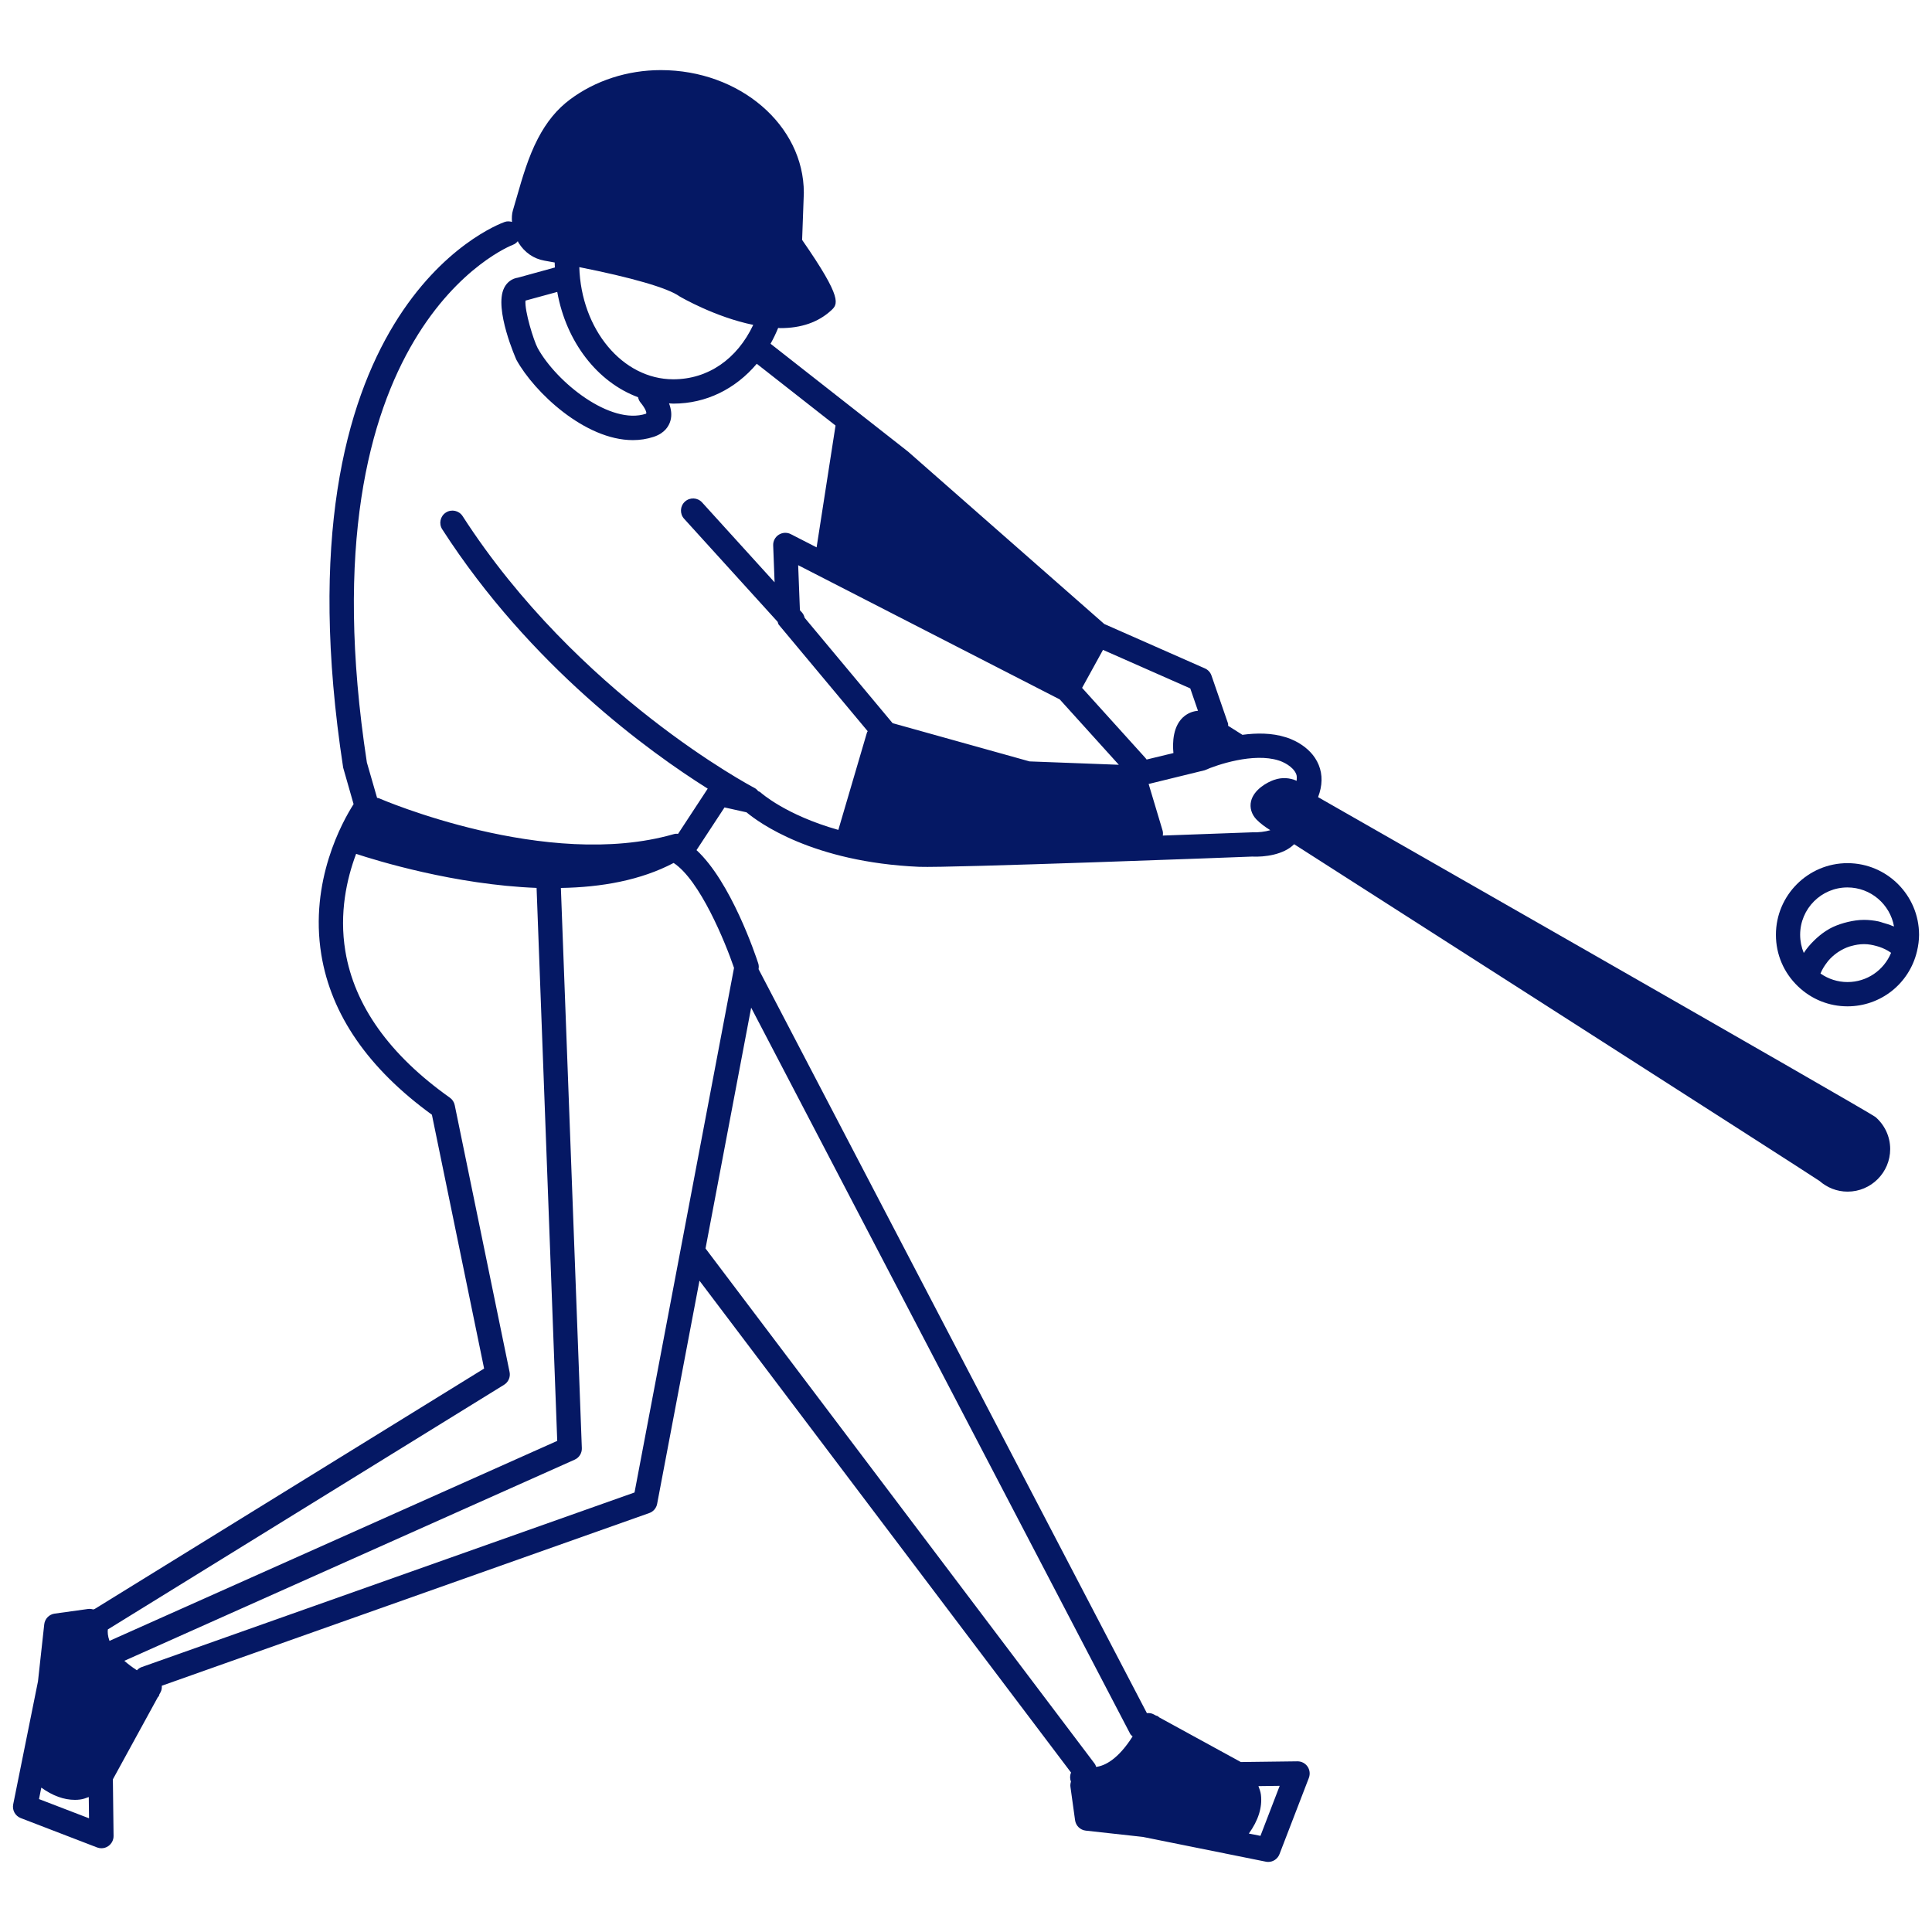 <svg fill="#051864" xmlns="http://www.w3.org/2000/svg" xmlns:xlink="http://www.w3.org/1999/xlink" version="1.1" x="0px" y="0px" viewBox="0 0 90 90" enable-background="new 0 0 90 90" xml:space="preserve"><g><path fill="#051864" d="M61.401,37.134c0.204-0.536,0.217-1.038,0.031-1.497c-0.383-0.947-1.438-1.266-1.537-1.293   c-0.648-0.207-1.364-0.202-2.018-0.113l-0.666-0.421c-0.006-0.037,0.008-0.074-0.005-0.11l-0.771-2.232   c-0.052-0.148-0.162-0.269-0.307-0.332l-4.687-2.068l-9.146-8.035l-6.4-5.02c0.132-0.233,0.249-0.479,0.355-0.736   c0.037,0.001,0.074,0.008,0.11,0.008c0.966,0,1.755-0.274,2.348-0.815c0.322-0.295,0.579-0.528-1.342-3.294l0.08-2.192   c0-3.152-2.989-5.718-6.663-5.718c-1.548,0-3.05,0.486-4.229,1.368c-0.603,0.449-1.092,1.045-1.496,1.821   c-0.451,0.867-0.722,1.813-0.985,2.727l-0.18,0.618c-0.049,0.163-0.056,0.349-0.043,0.538c-0.109-0.031-0.226-0.04-0.34,0.002   c-0.442,0.157-10.793,4.095-7.524,25.42l0.486,1.7c-0.518,0.81-2.064,3.579-1.503,7.015c0.458,2.797,2.19,5.304,5.151,7.454   l2.432,11.824L4.408,74.954c-0.022,0.007-0.043,0.013-0.065,0.021c-0.077-0.023-0.159-0.034-0.245-0.022l-1.552,0.215   c-0.256,0.035-0.456,0.241-0.485,0.498l-0.292,2.659l-1.154,5.727c-0.055,0.272,0.094,0.542,0.351,0.641l3.555,1.368   c0.065,0.025,0.134,0.038,0.203,0.038c0.114,0,0.227-0.034,0.323-0.102c0.154-0.108,0.245-0.284,0.243-0.471l-0.032-2.633   c0-0.002,0.002-0.004,0.003-0.005c0.004-0.007,0.004-0.016,0.009-0.021l2.083-3.806c0.014-0.02,0.038-0.03,0.048-0.053   c0.012-0.023,0.012-0.048,0.02-0.071l0.058-0.106c0.053-0.097,0.064-0.201,0.059-0.303l22.707-8.044   c0.19-0.067,0.33-0.23,0.367-0.429l1.972-10.395l17.31,22.914c-0.059,0.14-0.058,0.29-0.005,0.422   c-0.023,0.077-0.036,0.16-0.023,0.246l0.215,1.552c0.036,0.257,0.24,0.455,0.498,0.484l2.66,0.293l5.726,1.153   c0.038,0.008,0.076,0.012,0.114,0.012c0.229,0,0.44-0.141,0.525-0.363l1.369-3.554c0.066-0.176,0.043-0.374-0.064-0.527   c-0.105-0.151-0.278-0.242-0.463-0.242c-0.002,0-0.006,0-0.008,0l-2.632,0.033c-0.001,0-0.004-0.003-0.005-0.003   c-0.008-0.005-0.015-0.005-0.022-0.01l-3.774-2.065c-0.027-0.021-0.05-0.048-0.083-0.065c-0.022-0.012-0.048-0.012-0.071-0.02   l-0.106-0.058c-0.101-0.056-0.211-0.067-0.318-0.057l-18.09-34.658c0.017-0.092,0.012-0.188-0.017-0.274   c-0.135-0.413-1.273-3.793-2.874-5.271l1.305-1.989l1.024,0.228c0.575,0.48,3.085,2.32,8.038,2.539   c1.362,0.058,14.981-0.454,15.511-0.477c0.584,0.028,1.471-0.083,1.962-0.576c0,0,24.356,15.584,24.478,15.69   c0.35,0.307,0.805,0.494,1.305,0.494c1.093,0,1.983-0.891,1.983-1.983c0-0.598-0.268-1.133-0.688-1.495   C87.094,51.804,61.401,37.134,61.401,37.134z M1.817,83.808l0.107-0.534c0.526,0.379,1.05,0.57,1.564,0.57   c0.08,0,0.16-0.004,0.24-0.015c0.154-0.018,0.276-0.07,0.407-0.116l0.012,0.99L1.817,83.808z M58.739,83.61   c-0.018-0.153-0.071-0.275-0.116-0.406l0.99-0.013l-0.896,2.33l-0.541-0.107C58.613,84.807,58.809,84.201,58.739,83.61z    M31.654,13.805c0.083,0.05,1.676,0.971,3.435,1.329c-0.754,1.597-2.108,2.535-3.725,2.535c-2.367,0-4.291-2.327-4.378-5.225   C29.404,12.925,31.103,13.41,31.654,13.805z M29.723,18.504c0.019,0.086,0.051,0.169,0.11,0.241   c0.239,0.289,0.31,0.498,0.261,0.527c-1.646,0.548-4.158-1.448-5.047-3.057c-0.188-0.35-0.614-1.729-0.568-2.212l1.48-0.404   C26.374,15.928,27.831,17.805,29.723,18.504z M5.1,76.438c-0.083-0.227-0.091-0.41-0.076-0.533l18.458-11.397   c0.202-0.125,0.304-0.363,0.256-0.595l-2.555-12.431c-0.029-0.141-0.11-0.265-0.227-0.348c-2.811-1.993-4.449-4.292-4.869-6.83   c-0.293-1.772,0.067-3.37,0.502-4.528c0.936,0.309,4.587,1.438,8.407,1.586l0.962,25.76L5.1,76.438z M52.651,80.773   c0.026,0.05,0.073,0.078,0.11,0.117c-0.688,1.084-1.309,1.37-1.697,1.419c-0.019-0.056-0.04-0.111-0.079-0.162L32.866,58.159   l2.126-11.218L52.651,80.773z M34.194,45.087l-4.635,24.438L6.594,77.661c-0.087,0.031-0.157,0.084-0.216,0.147   c-0.232-0.151-0.425-0.299-0.586-0.441l20.978-9.37c0.211-0.093,0.343-0.307,0.334-0.537l-0.976-26.096   c1.881-0.03,3.723-0.357,5.252-1.164C32.6,40.997,33.78,43.874,34.194,45.087z M40.388,34.119l-1.335,4.541   c-2.465-0.695-3.614-1.736-3.628-1.75c-0.03-0.028-0.072-0.036-0.107-0.057c-0.048-0.063-0.108-0.116-0.183-0.155   c-0.082-0.042-8.224-4.338-13.583-12.652c-0.169-0.264-0.519-0.34-0.782-0.17c-0.263,0.17-0.338,0.52-0.169,0.781   c4.104,6.369,9.643,10.368,12.367,12.081l-1.379,2.103c-0.068-0.006-0.14-0.003-0.209,0.018c-5.913,1.702-13.644-1.637-13.721-1.67   c-0.031-0.014-0.063-0.014-0.093-0.021l-0.476-1.65c-3.101-20.258,6.703-24.078,6.802-24.114c0.095-0.034,0.167-0.097,0.229-0.168   c0.013,0.023,0.021,0.049,0.035,0.072c0.278,0.45,0.705,0.746,1.202,0.833c0.168,0.029,0.322,0.059,0.485,0.088   c0,0.006-0.004,0.011-0.004,0.017c0,0.072,0.007,0.143,0.009,0.214c-0.376,0.104-1.685,0.461-1.717,0.473   c-0.285,0.042-0.516,0.213-0.648,0.481c-0.483,0.975,0.563,3.329,0.575,3.351c0.833,1.508,3.186,3.737,5.423,3.737   c0.327,0,0.652-0.048,0.969-0.153c0.516-0.17,0.709-0.499,0.78-0.746c0.079-0.274,0.034-0.552-0.064-0.813   c0.067,0.002,0.133,0.012,0.2,0.012c1.533,0,2.898-0.686,3.887-1.856l3.669,2.877l-0.882,5.675l-1.2-0.615   c-0.178-0.093-0.393-0.081-0.562,0.026c-0.169,0.107-0.269,0.297-0.261,0.498l0.066,1.719l-3.377-3.721   c-0.21-0.232-0.568-0.249-0.799-0.039c-0.231,0.21-0.249,0.567-0.039,0.799l4.358,4.802c0.02,0.043,0.019,0.094,0.05,0.131   l4.145,4.965C40.41,34.081,40.395,34.097,40.388,34.119z M47.96,35.469l-6.379-1.781l-4.099-4.911   c-0.022-0.088-0.058-0.173-0.123-0.245l-0.096-0.105l-0.081-2.098l12.186,6.253l2.751,3.044L47.96,35.469z M53.358,35.309   l-2.95-3.265l0.974-1.77l4.065,1.795l0.359,1.042c-0.229,0.02-0.432,0.098-0.612,0.233c-0.57,0.436-0.577,1.274-0.531,1.736   l-1.249,0.302C53.397,35.356,53.379,35.332,53.358,35.309z M60.403,36.372c-0.32-0.142-0.681-0.17-1.048-0.044   c-0.339,0.117-0.946,0.457-1.076,0.994c-0.071,0.302,0.021,0.612,0.252,0.853c0.189,0.193,0.412,0.353,0.646,0.499   c-0.234,0.069-0.552,0.109-0.851,0.099c-0.049,0.002-1.825,0.068-4.159,0.151c0.014-0.08,0.013-0.164-0.013-0.247l-0.646-2.156   l2.613-0.64c0.563-0.253,2.276-0.829,3.444-0.455c0.179,0.052,0.673,0.269,0.819,0.639C60.421,36.153,60.409,36.265,60.403,36.372z   "></path><path fill="#051864" d="M86.063,40.209c-1.838,0-3.334,1.497-3.334,3.336c0,0.914,0.364,1.768,1.029,2.404   c0.627,0.601,1.443,0.93,2.305,0.93c1.544,0,2.876-1.053,3.236-2.558l0,0c0.066-0.276,0.098-0.53,0.098-0.776   C89.397,41.706,87.901,40.209,86.063,40.209z M86.063,45.748c-0.453,0-0.888-0.14-1.257-0.397c0.002-0.004,0.002-0.011,0.005-0.015   c0.076-0.182,0.178-0.346,0.295-0.497c0.019-0.025,0.036-0.052,0.057-0.076c0.12-0.141,0.257-0.266,0.407-0.373   c0.026-0.019,0.056-0.037,0.083-0.056c0.158-0.101,0.326-0.185,0.505-0.242c0.024-0.008,0.052-0.013,0.076-0.021   c0.193-0.055,0.394-0.09,0.602-0.09c0.202,0,0.399,0.038,0.591,0.092c0.041,0.012,0.08,0.021,0.121,0.036   c0.183,0.063,0.358,0.146,0.521,0.258c0.008,0.006,0.016,0.014,0.024,0.021C87.757,45.202,86.967,45.748,86.063,45.748z    M88.159,43.134c-0.14-0.061-0.287-0.105-0.435-0.146c-0.07-0.021-0.137-0.048-0.208-0.063c-0.223-0.047-0.45-0.074-0.681-0.074   c-0.259,0-0.511,0.04-0.755,0.097c-0.061,0.014-0.117,0.029-0.177,0.046c-0.237,0.068-0.468,0.154-0.681,0.273   c-0.008,0.003-0.012,0.008-0.018,0.012c-0.209,0.116-0.397,0.261-0.575,0.42c-0.044,0.039-0.087,0.079-0.129,0.122   c-0.174,0.171-0.334,0.357-0.468,0.564c-0.002,0.003-0.004,0.005-0.005,0.007c-0.11-0.265-0.169-0.552-0.169-0.847   c0-1.216,0.988-2.205,2.203-2.205c1.084,0,1.987,0.787,2.17,1.819C88.21,43.147,88.184,43.146,88.159,43.134z"></path></g></svg>
